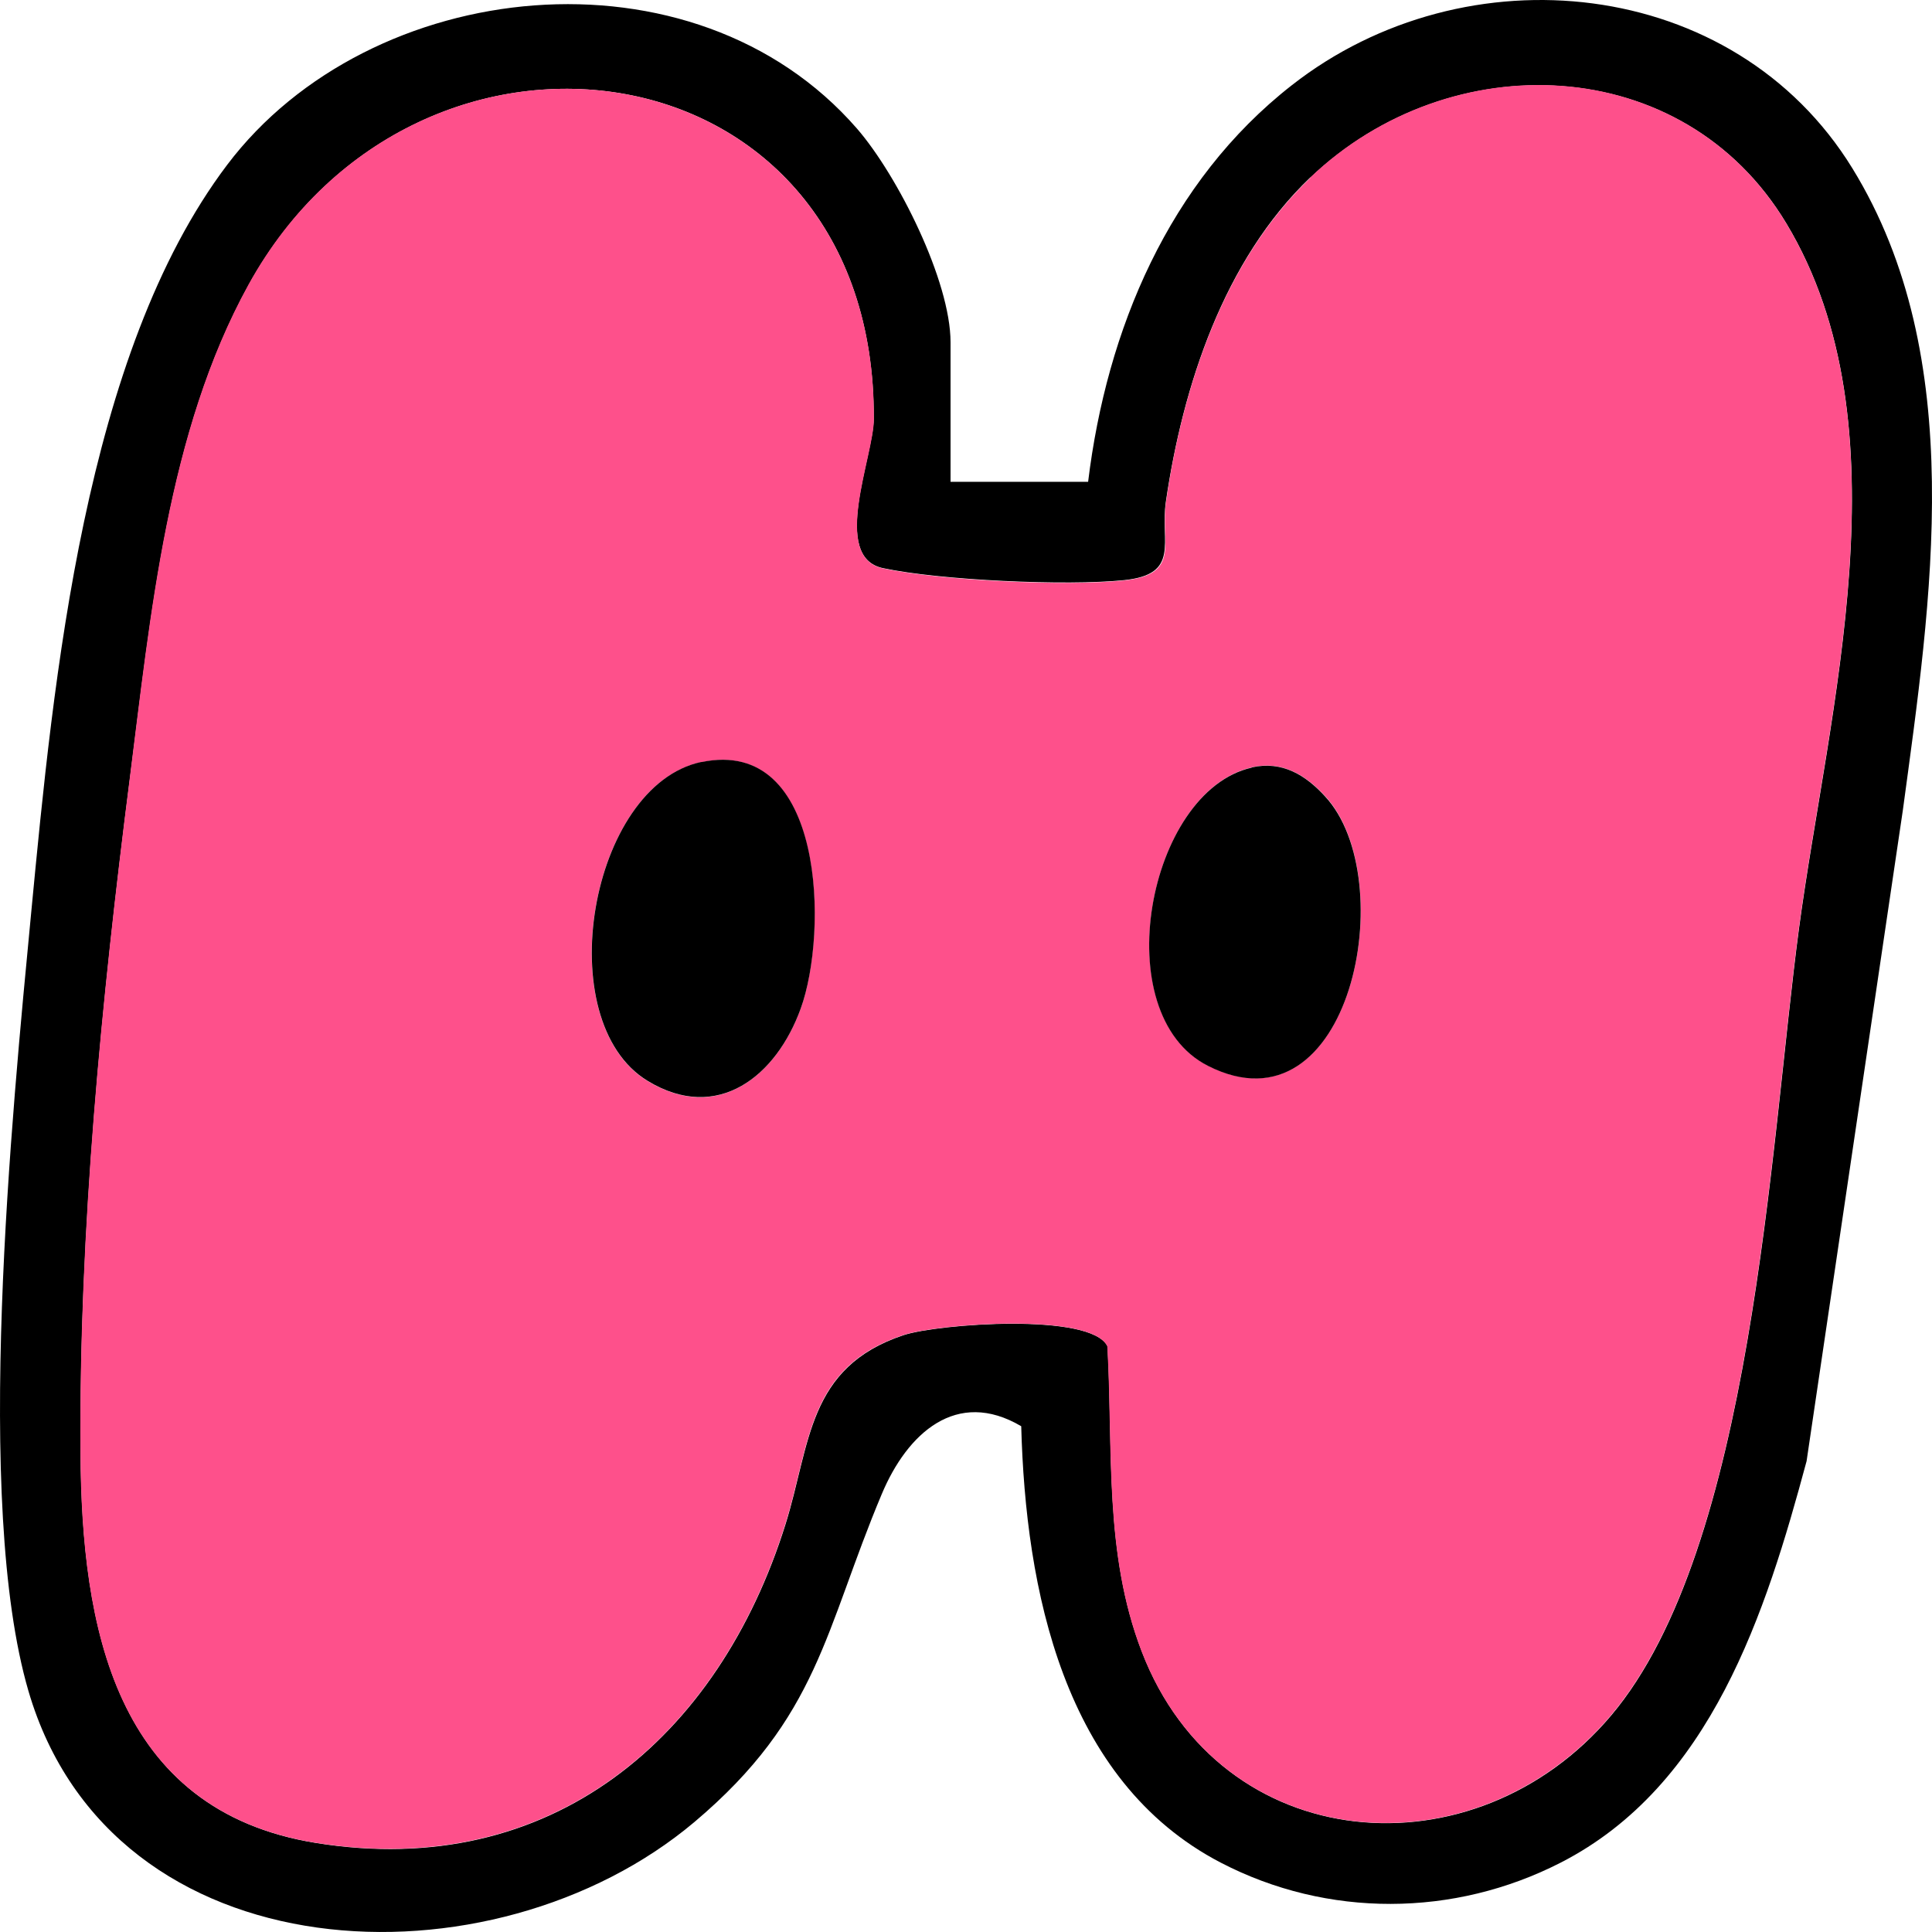<svg width="24" height="24" viewBox="0 0 24 24" fill="none" xmlns="http://www.w3.org/2000/svg">
<path d="M22.442 18.151C21.937 20.029 21.256 22.182 19.388 23.138C18.063 23.817 16.489 23.827 15.164 23.138C13.207 22.12 12.74 19.738 12.686 17.717C11.882 17.243 11.27 17.806 10.954 18.559C10.244 20.246 10.173 21.329 8.626 22.634C6.121 24.745 1.392 24.562 0.353 21.005C-0.33 18.665 0.146 13.866 0.389 11.321C0.665 8.437 1.047 4.398 2.821 2.049C4.594 -0.3 8.617 -0.737 10.647 1.599C11.151 2.181 11.808 3.49 11.808 4.252V5.985H13.517C13.747 4.097 14.518 2.254 16.047 1.059C18.207 -0.634 21.54 -0.302 23.011 2.091C24.458 4.444 23.989 7.465 23.638 10.064L22.442 18.151ZM16.277 2.204C15.203 3.23 14.693 4.796 14.483 6.231C14.41 6.73 14.67 7.135 13.961 7.207C13.253 7.28 11.675 7.209 10.966 7.057C10.316 6.916 10.852 5.668 10.854 5.201C10.875 0.503 5.201 -0.298 3.089 3.539C2.081 5.368 1.874 7.645 1.612 9.684C1.261 12.435 0.983 15.269 1.001 18.054C1.016 20.198 1.417 22.489 3.926 22.894C6.846 23.365 8.927 21.587 9.758 18.935C10.069 17.942 10.026 16.985 11.224 16.586C11.654 16.444 13.556 16.303 13.758 16.725C13.831 18.011 13.712 19.288 14.184 20.516C15.164 23.072 18.317 23.321 20.014 21.311C21.777 19.224 21.987 14.237 22.348 11.534C22.709 8.83 23.708 5.296 22.19 2.774C20.907 0.64 18.011 0.551 16.279 2.206L16.277 2.204Z" fill="black"/>
<path d="M16.277 2.204C18.011 0.549 20.904 0.637 22.188 2.772C23.706 5.294 22.709 8.811 22.346 11.531C21.982 14.252 21.774 19.222 20.011 21.309C18.312 23.319 15.162 23.069 14.181 20.514C13.71 19.286 13.828 18.008 13.755 16.723C13.554 16.301 11.652 16.442 11.222 16.584C10.023 16.98 10.067 17.938 9.755 18.933C8.925 21.585 6.846 23.36 3.923 22.892C1.414 22.487 1.013 20.196 0.999 18.052C0.98 15.267 1.259 12.433 1.61 9.682C1.869 7.643 2.079 5.366 3.086 3.537C5.201 -0.298 10.875 0.503 10.856 5.205C10.856 5.67 10.316 6.92 10.968 7.061C11.677 7.213 13.245 7.286 13.963 7.211C14.682 7.137 14.412 6.735 14.485 6.235C14.692 4.801 15.205 3.232 16.279 2.208L16.277 2.204ZM8.713 9.467C7.321 9.758 6.821 12.687 8.046 13.43C8.914 13.957 9.643 13.37 9.946 12.53C10.285 11.591 10.248 9.147 8.713 9.469V9.467ZM15.55 9.533C14.258 9.826 13.735 12.594 15.008 13.238C16.786 14.138 17.411 10.914 16.462 9.89C16.217 9.626 15.928 9.447 15.552 9.531L15.55 9.533Z" fill="#FE508B"/>
<path d="M8.713 9.467C10.25 9.145 10.288 11.589 9.947 12.528C9.644 13.368 8.915 13.955 8.047 13.428C6.821 12.685 7.324 9.758 8.713 9.465V9.467Z" fill="black"/>
<path d="M15.551 9.533C15.927 9.449 16.218 9.628 16.46 9.893C17.412 10.916 16.785 14.14 15.007 13.241C13.733 12.597 14.257 9.827 15.549 9.536L15.551 9.533Z" fill="black"/>
</svg>
